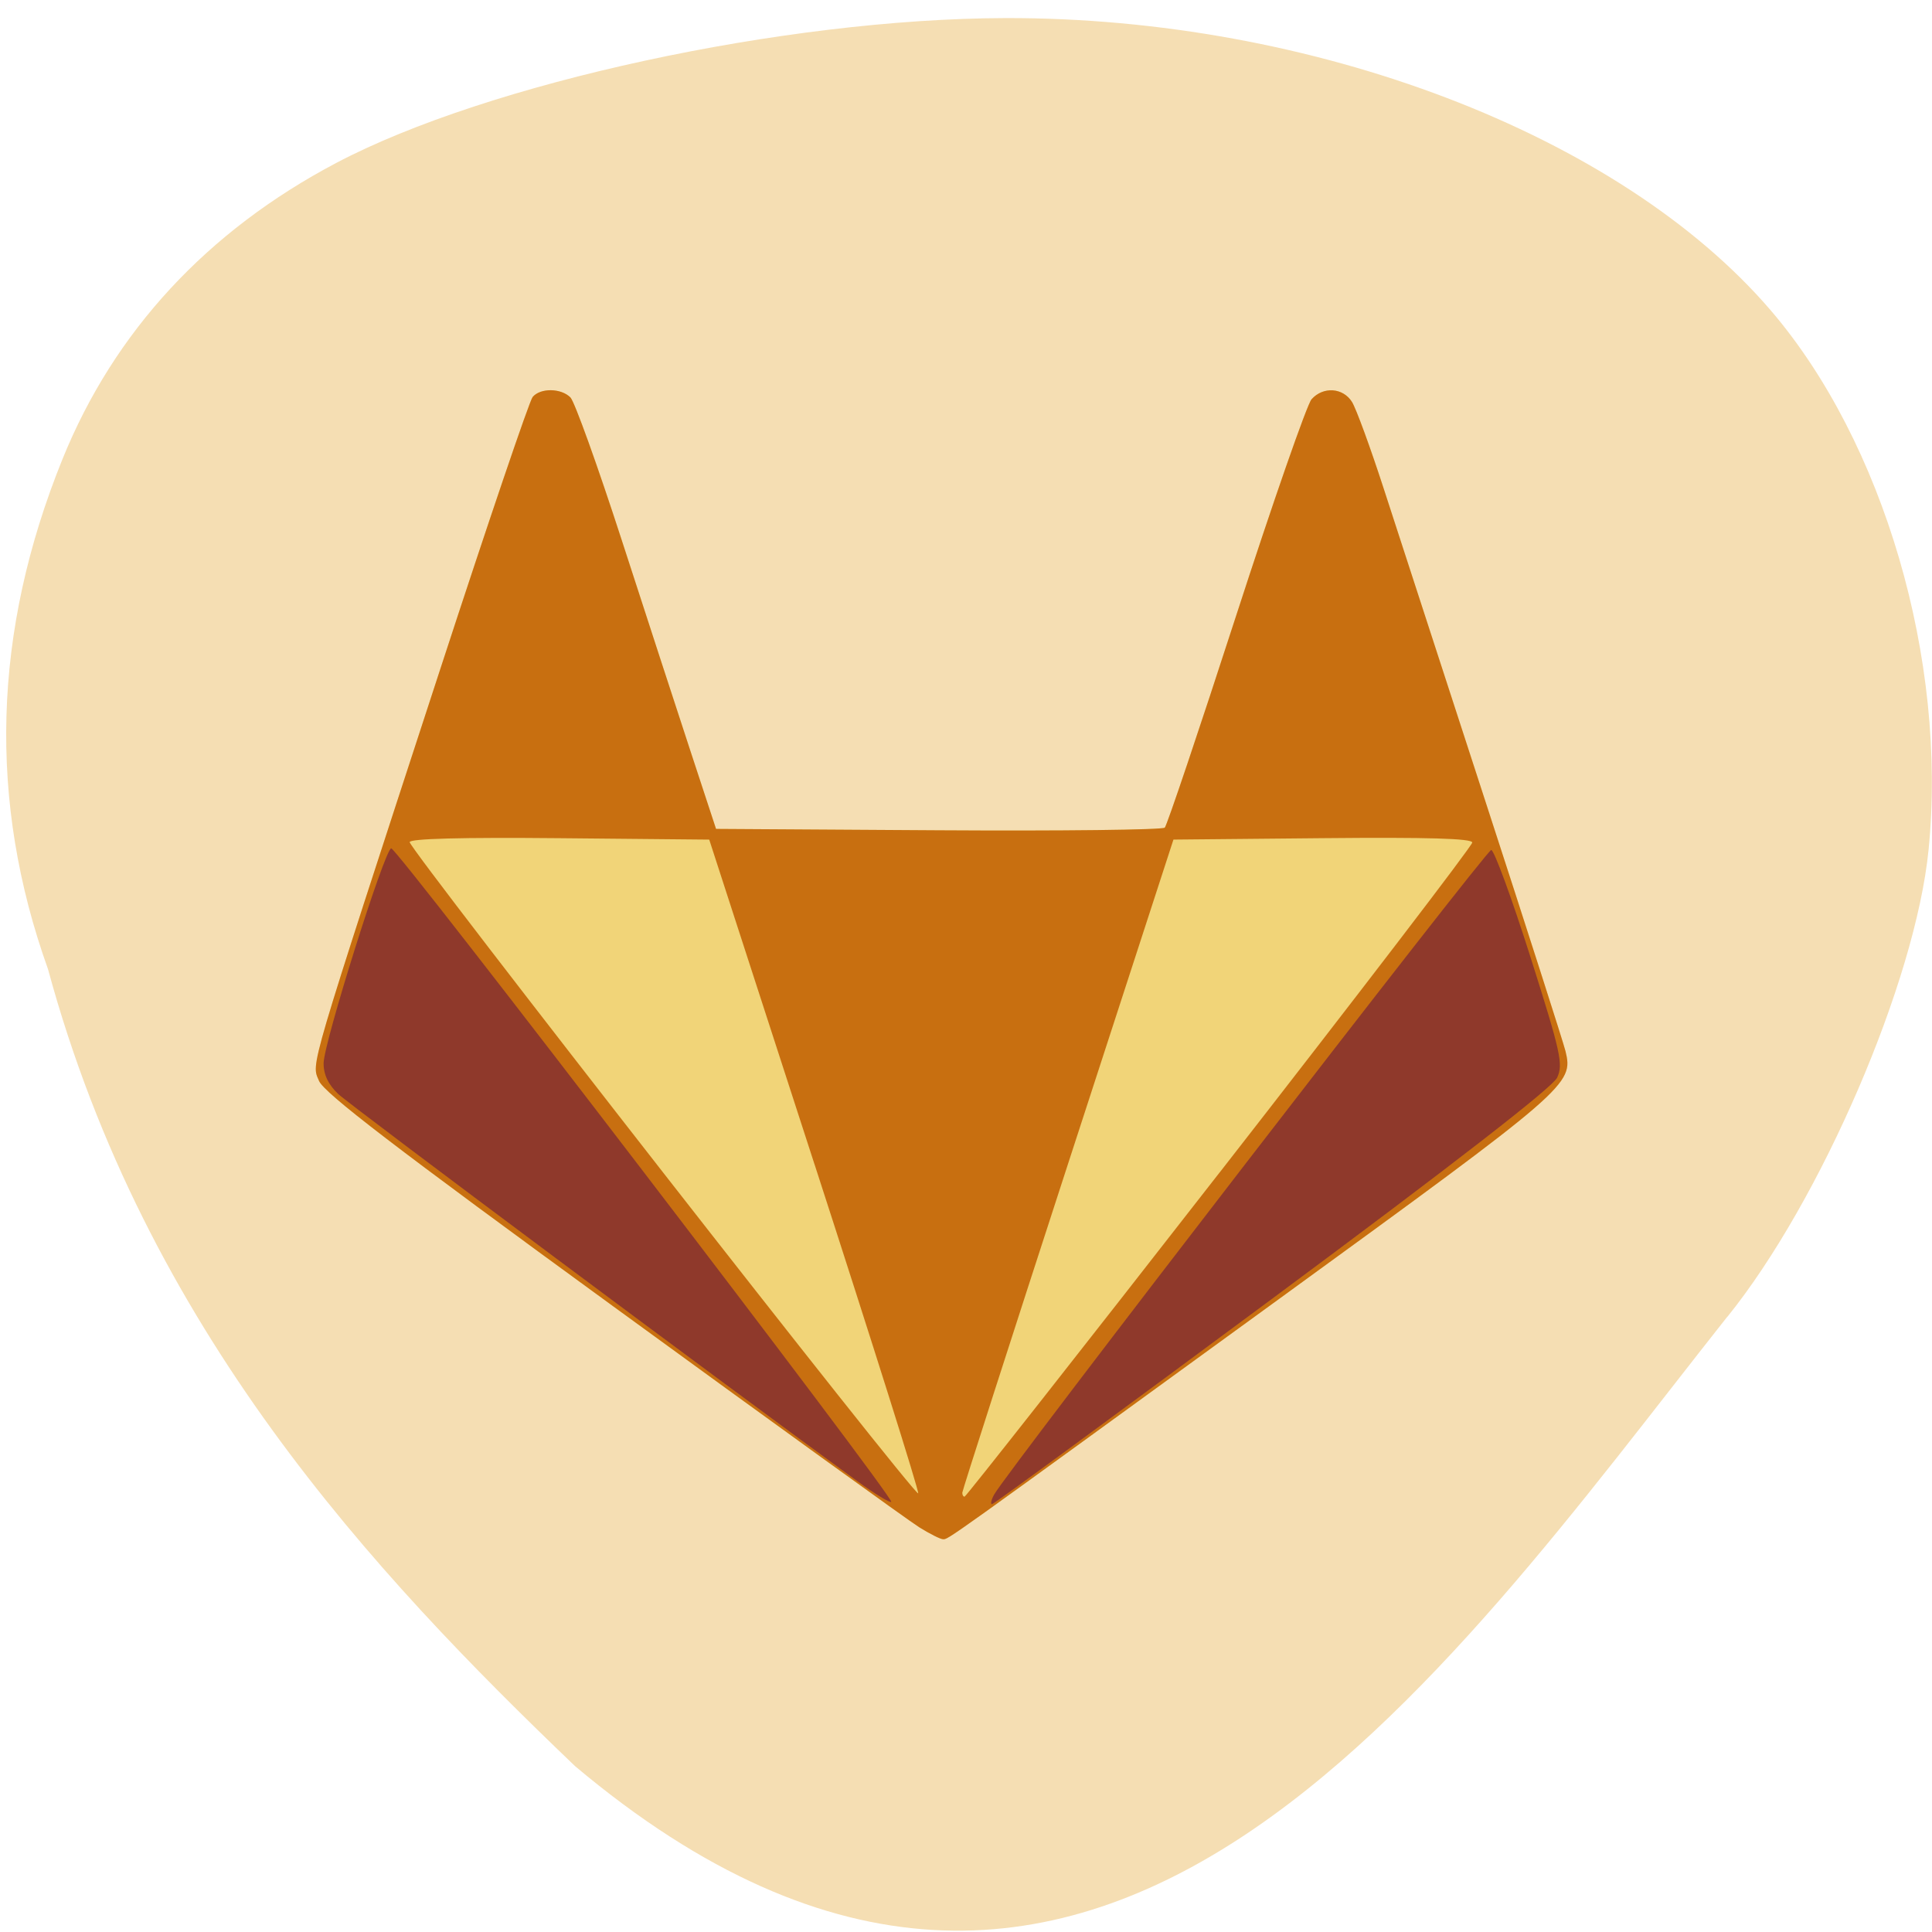 <svg xmlns="http://www.w3.org/2000/svg" viewBox="0 0 256 256"><path d="m 228.89 174.48 c 12.409 -15.389 24.928 -44.45 26.657 -61.888 c 2.504 -25.16 -5.956 -54.03 -20.935 -71.49 -19.994 -23.299 -60.65 -38.812 -101.41 -38.706 -29.26 0.078 -68.54 8.584 -88.66 19.2 -17.11 9.03 -29.405 22.326 -36.25 39.21 c -9.273 22.89 -9.913 45.32 -1.929 67.62 12.927 47.629 42.933 79.85 69.839 105.6 68.39 57.55 114.82 -11.712 152.68 -59.56 z" fill="#f5deb3"/><g transform="matrix(0.704 0 0 0.705 0.412 5.678)"><path d="m 172.42 278.99 c -1.979 -1.235 -27.927 -19.943 -57.661 -41.574 -40.924 -29.771 -54.36 -40.06 -55.3 -42.32 -1.44 -3.477 -2.39 -0.258 22.949 -77.78 8.885 -27.18 16.651 -50.02 17.256 -50.75 1.443 -1.739 5.344 -1.696 7.117 0.077 0.772 0.772 5.106 12.81 9.631 26.75 4.525 13.94 10.375 31.871 13 39.846 l 4.774 14.5 l 41.856 0.261 c 23.02 0.144 42.19 -0.081 42.605 -0.5 0.412 -0.419 6.446 -18.311 13.408 -39.761 6.962 -21.45 13.36 -39.788 14.216 -40.75 2.177 -2.445 5.92 -2.2 7.61 0.5 0.774 1.237 3.455 8.55 5.957 16.25 2.502 7.7 11.08 34.03 19.05 58.5 7.978 24.475 14.809 45.746 15.179 47.27 1.517 6.236 0.72 6.925 -53.93 46.59 -63.916 46.39 -62.17 45.14 -63.24 45.14 -0.484 -0.003 -2.5 -1.015 -4.479 -2.25 z" fill="#f1d478"/><path d="m 172.42 278.99 c -1.979 -1.235 -27.927 -19.943 -57.661 -41.574 -40.924 -29.771 -54.36 -40.06 -55.3 -42.32 -1.44 -3.477 -2.39 -0.258 22.949 -77.78 8.885 -27.18 16.651 -50.02 17.256 -50.75 1.443 -1.739 5.344 -1.696 7.117 0.077 0.772 0.772 5.106 12.81 9.631 26.75 4.525 13.94 10.375 31.871 13 39.846 l 4.774 14.5 l 41.856 0.261 c 23.02 0.144 42.19 -0.081 42.605 -0.5 0.412 -0.419 6.446 -18.311 13.408 -39.761 6.962 -21.45 13.36 -39.788 14.216 -40.75 2.177 -2.445 5.92 -2.2 7.61 0.5 0.774 1.237 3.455 8.55 5.957 16.25 2.502 7.7 11.08 34.03 19.05 58.5 7.978 24.475 14.809 45.746 15.179 47.27 1.517 6.236 0.72 6.925 -53.93 46.59 -63.916 46.39 -62.17 45.14 -63.24 45.14 -0.484 -0.003 -2.5 -1.015 -4.479 -2.25 z m -19.711 -68.24 l -19.805 -61 l -28.19 -0.266 c -18.426 -0.174 -28.19 0.083 -28.19 0.741 0 1.461 95.37 123.42 95.71 122.39 0.157 -0.475 -8.627 -28.313 -19.519 -61.863 z m 76.26 1.573 c 26.15 -33.51 47.549 -61.42 47.549 -62.02 0 -0.766 -8.348 -1.01 -28.12 -0.823 l -28.12 0.266 l -19.859 61 c -10.922 33.55 -19.87 61.34 -19.883 61.75 -0.013 0.413 0.179 0.75 0.427 0.75 0.248 0 21.848 -27.417 48 -60.927 z" fill="#c86f10"/><path d="m 160.76 270.32 c -23.584 -17.1 -95.43 -70.61 -97.68 -72.75 c -1.88 -1.784 -2.772 -3.658 -2.757 -5.793 0.026 -3.803 11.437 -40.04 12.718 -40.39 1 -0.273 94.8 122.14 94.12 122.83 -0.235 0.24 -3.118 -1.514 -6.405 -3.898 z m 25.768 2.529 c 2.363 -4.274 92.65 -121.19 93.56 -121.15 0.553 0.023 3.863 9.04 7.357 20.03 5.73 18.03 6.225 20.259 5.05 22.766 -0.846 1.81 -19.512 16.269 -53.53 41.468 -28.729 21.279 -52.5 38.69 -52.834 38.69 -0.329 0 -0.151 -0.811 0.398 -1.803 z" fill="#8f392b"/></g></svg>